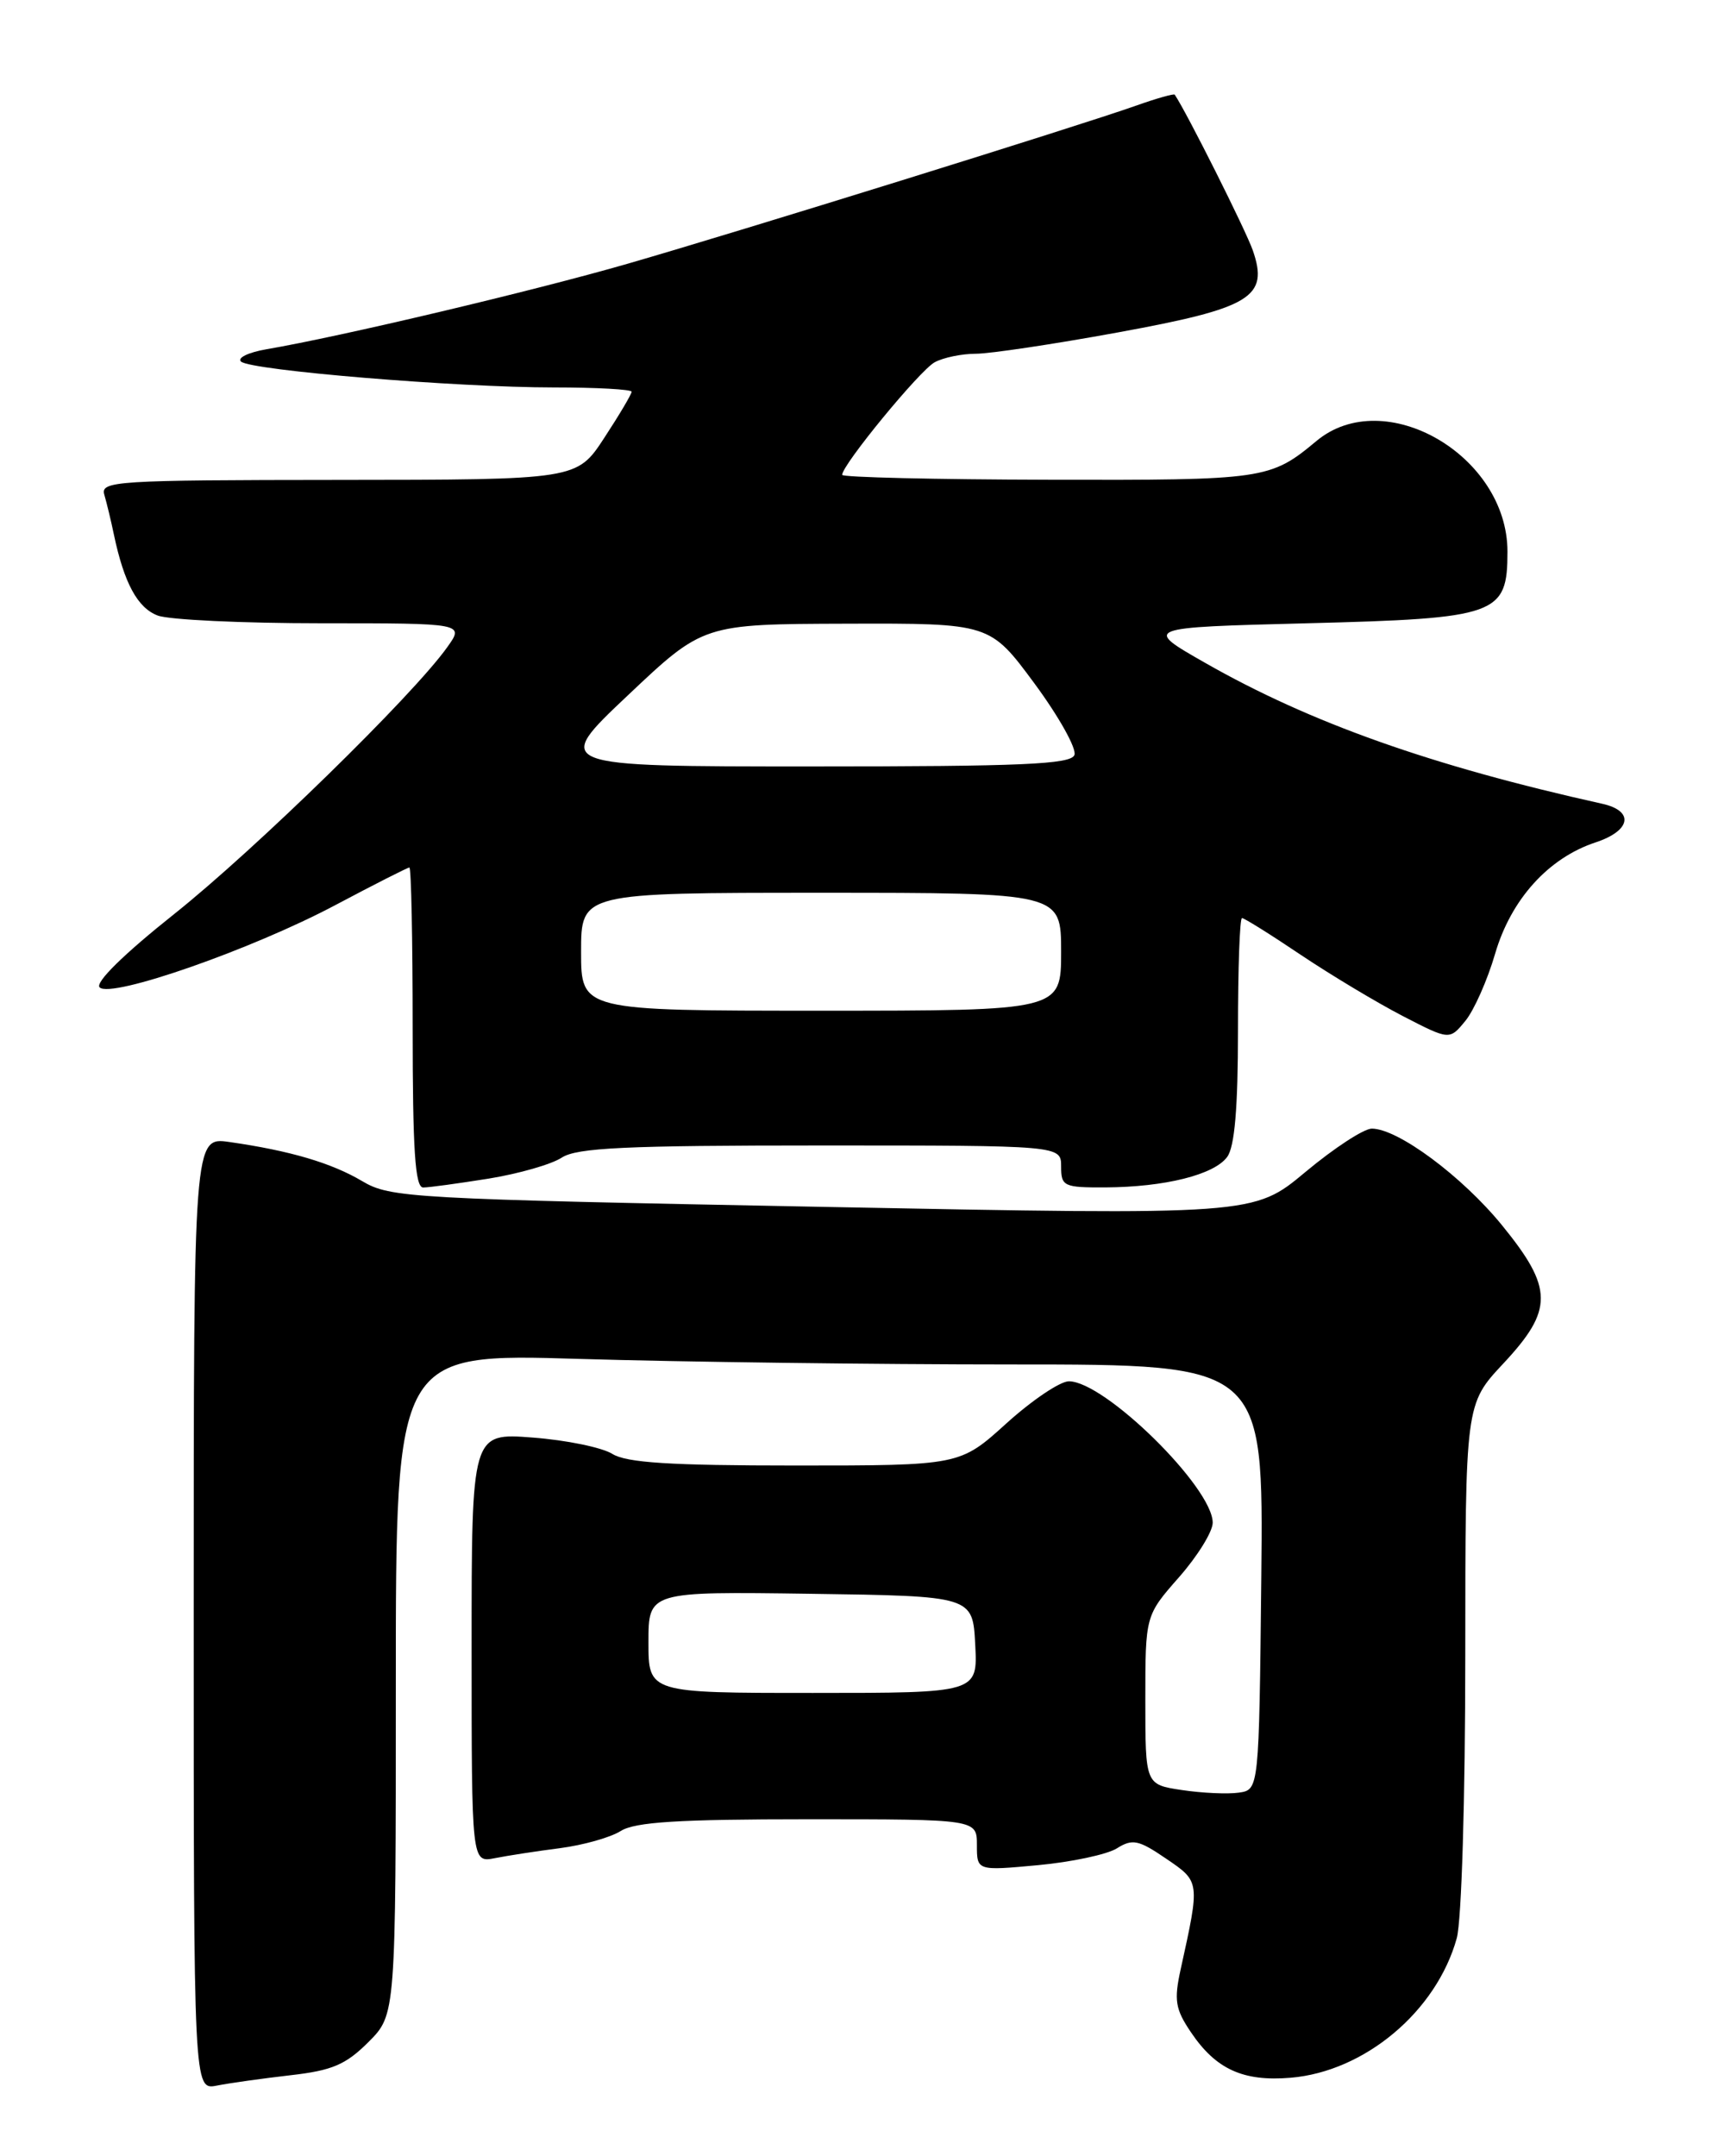 <?xml version="1.0" encoding="UTF-8" standalone="no"?>
<!DOCTYPE svg PUBLIC "-//W3C//DTD SVG 1.1//EN" "http://www.w3.org/Graphics/SVG/1.1/DTD/svg11.dtd" >
<svg xmlns="http://www.w3.org/2000/svg" xmlns:xlink="http://www.w3.org/1999/xlink" version="1.1" viewBox="0 0 204 256">
 <g >
 <path fill="currentColor"
d=" M 34.50 246.39 C 39.44 245.83 41.06 245.14 43.75 242.45 C 47.00 239.20 47.00 239.20 47.00 199.94 C 47.00 160.68 47.00 160.68 68.75 161.34 C 80.71 161.70 103.90 162.00 120.27 162.00 C 150.03 162.00 150.03 162.00 149.77 187.25 C 149.50 212.50 149.50 212.50 147.09 212.84 C 145.77 213.03 142.73 212.89 140.34 212.53 C 136.00 211.88 136.00 211.88 136.00 201.84 C 136.00 191.81 136.00 191.81 140.00 187.26 C 142.20 184.76 144.00 181.85 144.00 180.79 C 144.00 176.61 131.18 164.00 126.92 164.00 C 125.88 164.00 122.54 166.25 119.50 169.00 C 113.98 174.00 113.98 174.00 94.45 174.00 C 79.57 174.00 74.40 173.67 72.71 172.62 C 71.50 171.86 67.24 170.98 63.25 170.68 C 56.00 170.12 56.00 170.12 56.00 195.64 C 56.00 221.16 56.00 221.16 58.75 220.62 C 60.26 220.32 63.75 219.78 66.50 219.43 C 69.25 219.07 72.50 218.16 73.71 217.39 C 75.42 216.32 80.58 216.00 95.96 216.00 C 116.00 216.00 116.00 216.00 116.00 219.06 C 116.00 222.12 116.00 222.12 123.25 221.45 C 127.24 221.08 131.45 220.18 132.61 219.46 C 134.47 218.29 135.19 218.44 138.46 220.67 C 142.51 223.42 142.50 223.35 140.20 233.79 C 139.39 237.48 139.55 238.53 141.41 241.28 C 144.37 245.68 147.61 247.16 153.24 246.69 C 162.05 245.96 170.57 238.81 172.98 230.12 C 173.55 228.07 173.99 213.55 173.99 196.60 C 174.00 166.71 174.00 166.71 178.50 161.90 C 184.48 155.50 184.46 152.97 178.35 145.47 C 173.61 139.66 165.99 134.00 162.89 134.00 C 161.95 134.00 158.41 136.31 155.02 139.14 C 148.87 144.28 148.87 144.28 97.69 143.29 C 48.65 142.35 46.35 142.22 43.00 140.23 C 39.35 138.07 34.44 136.62 27.25 135.59 C 23.00 134.98 23.00 134.98 23.00 191.57 C 23.00 248.16 23.00 248.16 25.75 247.62 C 27.26 247.32 31.20 246.77 34.50 246.39 Z  M 58.00 139.94 C 61.58 139.36 65.50 138.24 66.71 137.44 C 68.51 136.27 74.29 136.00 97.46 136.00 C 126.00 136.00 126.00 136.00 126.00 138.50 C 126.00 140.85 126.31 141.00 131.25 140.98 C 138.32 140.94 144.17 139.48 145.72 137.36 C 146.61 136.15 147.00 131.53 147.00 122.31 C 147.00 114.99 147.21 109.00 147.48 109.00 C 147.74 109.00 150.90 110.97 154.49 113.39 C 158.09 115.80 163.53 119.06 166.58 120.64 C 172.12 123.50 172.12 123.50 174.00 121.21 C 175.03 119.96 176.62 116.37 177.53 113.25 C 179.41 106.79 183.86 101.86 189.48 100.01 C 193.68 98.62 194.08 96.28 190.25 95.43 C 169.99 90.93 155.58 85.82 143.12 78.71 C 135.73 74.50 135.73 74.50 155.26 74.00 C 177.85 73.42 179.00 73.01 179.00 65.49 C 179.00 54.08 164.41 45.63 156.33 52.35 C 150.83 56.93 150.19 57.02 124.55 56.96 C 111.05 56.93 100.00 56.67 100.00 56.38 C 100.00 55.19 109.24 43.94 110.99 43.01 C 112.02 42.45 114.22 42.00 115.87 42.00 C 117.52 42.00 125.08 40.87 132.68 39.48 C 148.59 36.57 150.69 35.30 148.76 29.72 C 147.92 27.32 140.91 13.34 139.49 11.24 C 139.39 11.10 137.33 11.68 134.91 12.54 C 128.02 14.98 87.81 27.48 74.50 31.32 C 63.30 34.55 40.47 39.96 31.62 41.47 C 29.49 41.84 28.14 42.49 28.62 42.93 C 29.80 43.98 54.22 46.00 65.75 46.00 C 70.84 46.00 75.00 46.23 75.00 46.51 C 75.00 46.79 73.54 49.26 71.75 51.99 C 68.50 56.96 68.50 56.96 40.18 56.98 C 13.69 57.00 11.90 57.11 12.39 58.75 C 12.67 59.71 13.19 61.85 13.53 63.50 C 14.74 69.23 16.33 72.17 18.72 73.08 C 20.05 73.59 28.78 74.00 38.13 74.00 C 55.14 74.00 55.14 74.00 53.10 76.85 C 49.04 82.56 30.26 100.90 20.70 108.51 C 14.69 113.29 11.26 116.66 11.83 117.23 C 13.17 118.57 29.91 112.73 39.86 107.44 C 44.46 105.00 48.40 103.00 48.61 103.00 C 48.83 103.00 49.00 111.55 49.00 122.00 C 49.00 136.54 49.29 141.00 50.25 140.99 C 50.94 140.99 54.42 140.51 58.00 139.94 Z  M 77.00 194.98 C 77.00 188.96 77.00 188.96 96.25 189.23 C 115.50 189.50 115.50 189.50 115.80 195.25 C 116.10 201.00 116.10 201.00 96.55 201.00 C 77.00 201.00 77.00 201.00 77.00 194.98 Z  M 69.00 113.00 C 69.00 106.00 69.00 106.00 97.50 106.00 C 126.00 106.00 126.00 106.00 126.00 113.00 C 126.00 120.00 126.00 120.00 97.50 120.00 C 69.00 120.00 69.00 120.00 69.00 113.00 Z  M 74.56 82.55 C 83.50 74.10 83.50 74.10 100.52 74.05 C 117.55 74.00 117.55 74.00 122.83 81.14 C 125.73 85.07 127.87 88.90 127.58 89.64 C 127.16 90.75 121.29 91.00 96.34 91.00 C 65.61 91.00 65.61 91.00 74.56 82.55 Z "/>
</g>
</svg>